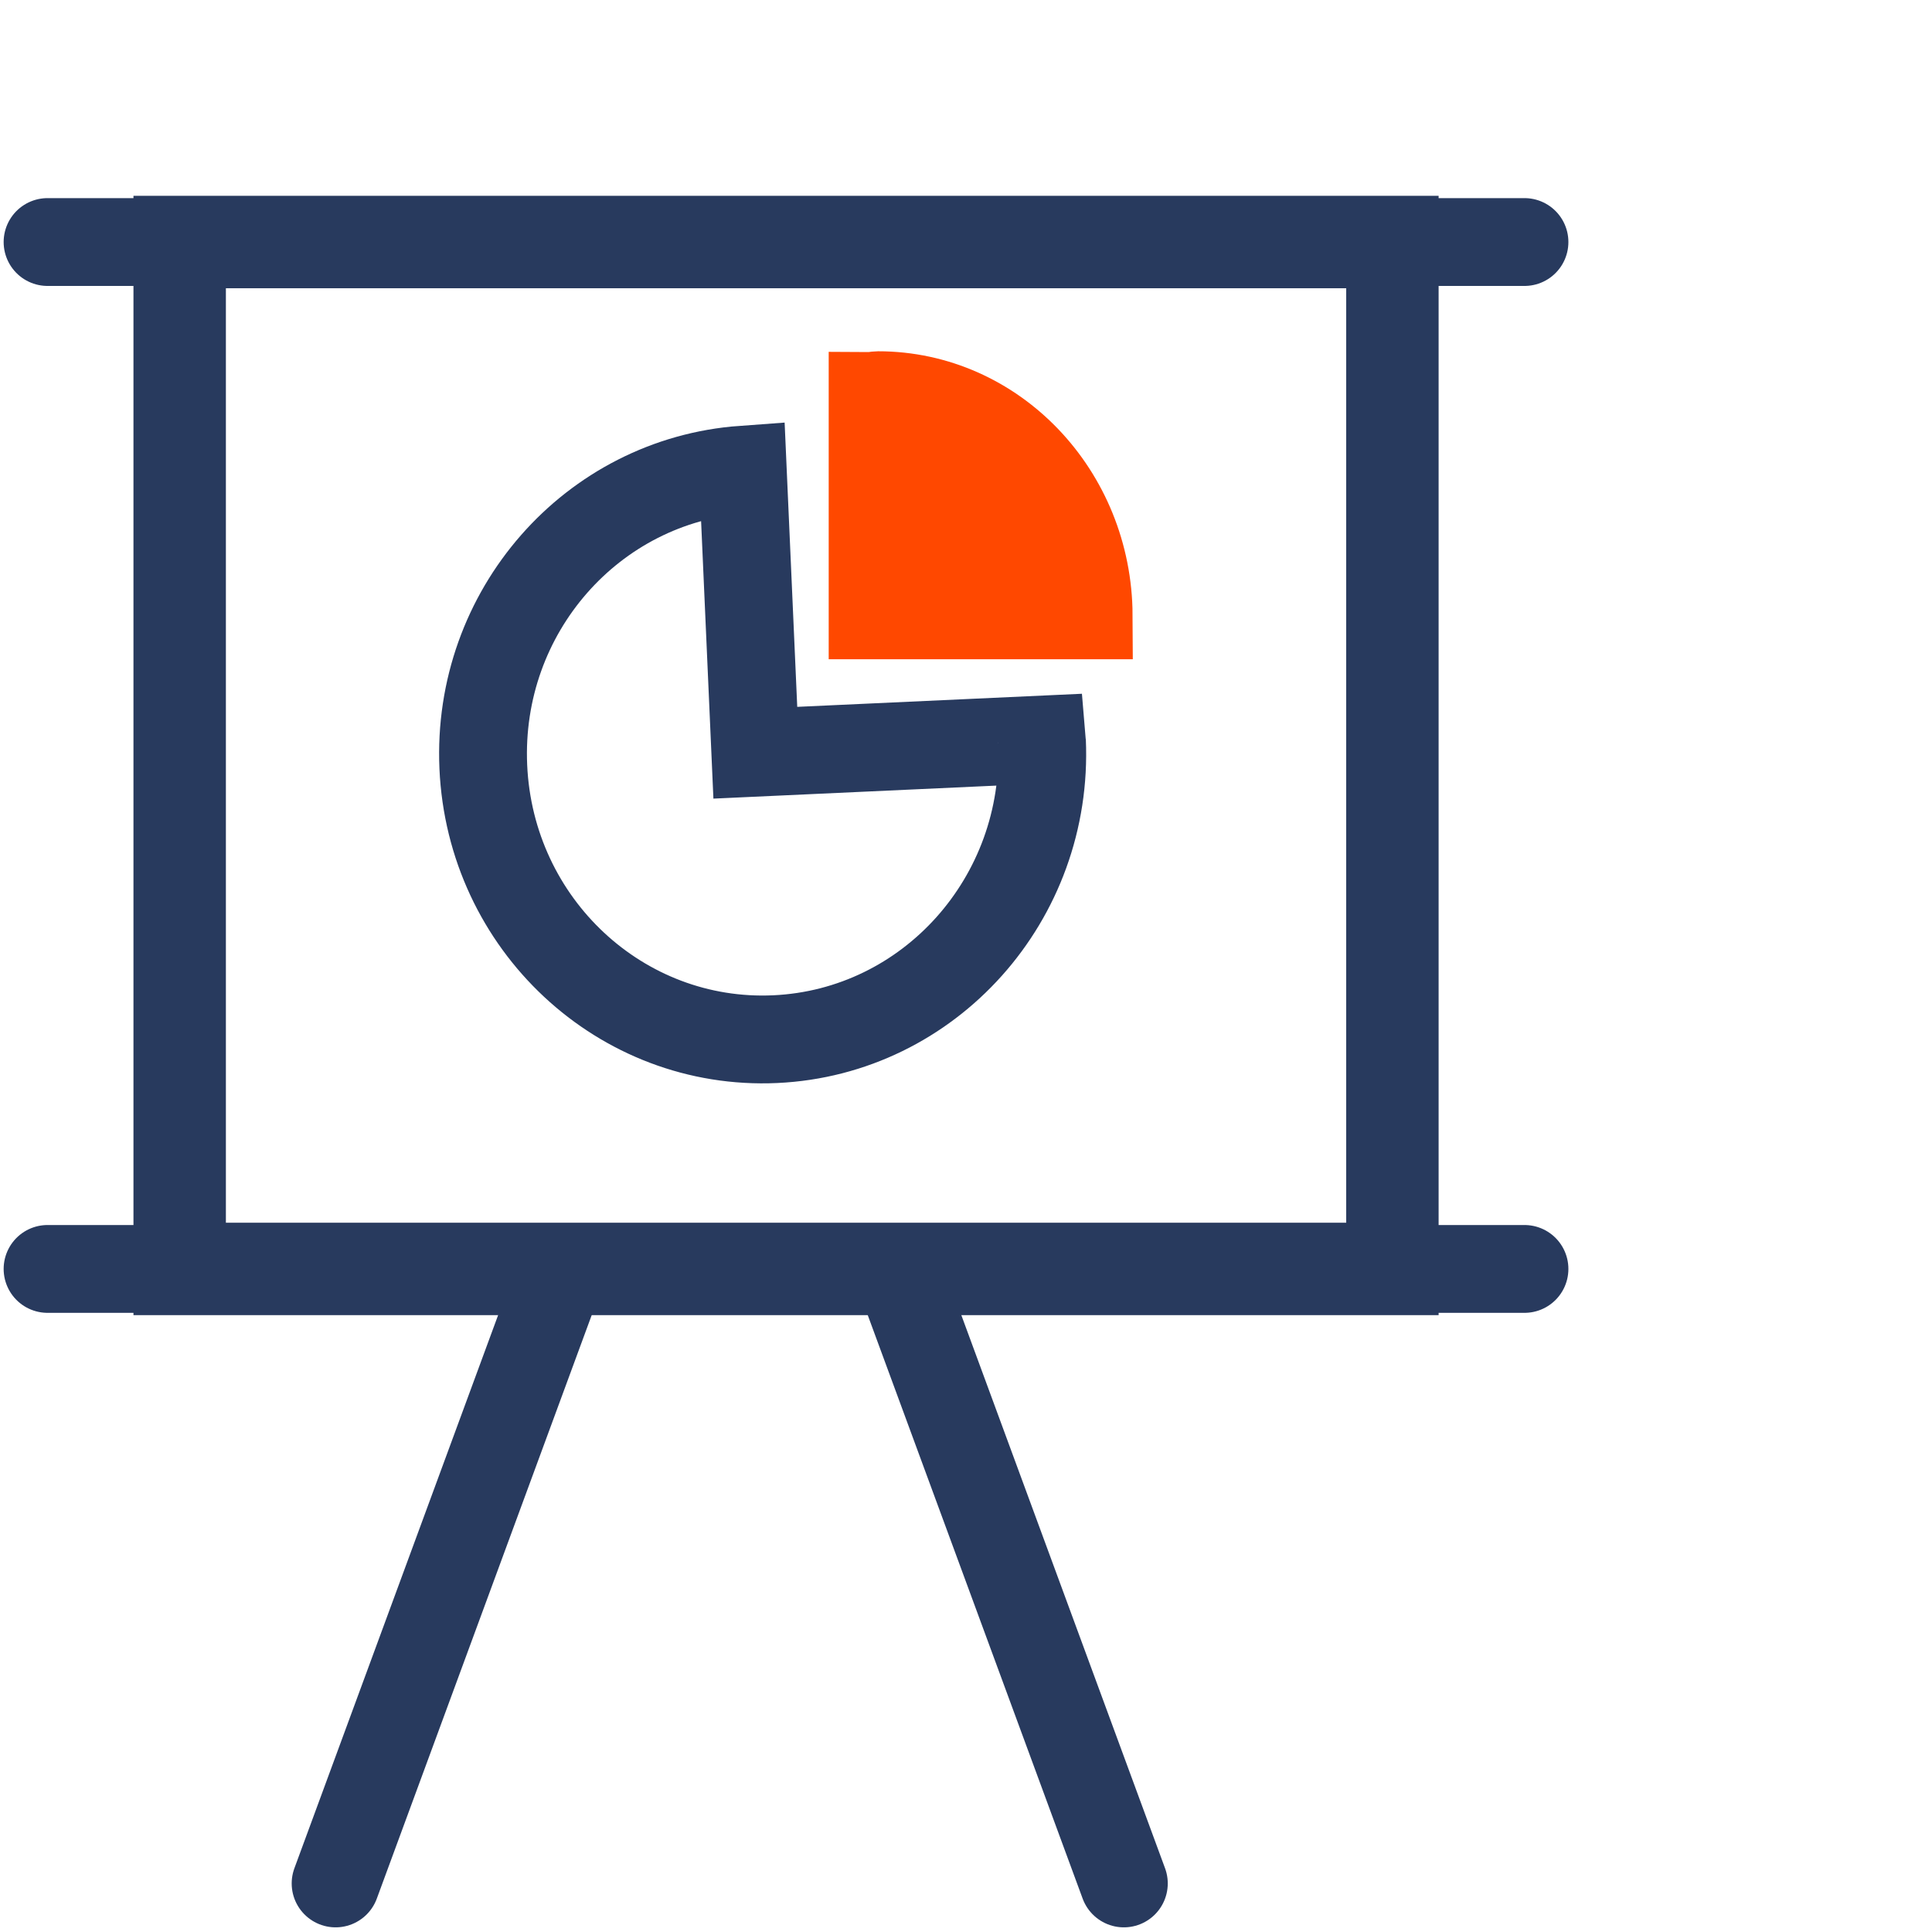 <?xml version="1.0" encoding="UTF-8"?>
<svg width="44px" height="44px" viewBox="0 0 44 36" version="1.1" xmlns="http://www.w3.org/2000/svg" xmlns:xlink="http://www.w3.org/1999/xlink">
    <!-- Generator: Sketch 57.1 (83088) - https://sketch.com -->
    <title>Report viewer</title>
    <desc>Created with Sketch.</desc>
    <g id="Page-1" stroke="none" stroke-width="1" fill="none" fill-rule="evenodd">
        <g id="Report-SB_V2" transform="translate(-911, -327)">
            <g id="Group-19" transform="translate(891, 307)">
                <g id="Report-viewer" transform="translate(16, 16)">
                    <rect id="Rectangle" x="0" y="0" width="44" height="44"></rect>
                    <g id="Group-3" transform="translate(5, 4)">
                        <g id="Group-6" stroke="#283A5E">
                            <g id="Group-42-Copy">
                                <g id="Group-13">
                                    <g id="Page-1-Copy-33" transform="translate(0, 0.136)">
                                        <path d="M19.466,24.832 L24.595,38.758" id="Stroke-15" stroke-width="2" stroke-linecap="round"></path>
                                        <path d="M11.772,24.832 L6.643,38.758" id="Stroke-16" stroke-width="2" stroke-linecap="round"></path>
                                        <g id="Group-5">
                                            <polygon id="Stroke-11" stroke-width="2.105" points="3.092 24.763 30.711 24.763 30.711 1.376 3.092 1.376"></polygon>
                                            <g id="Group-4" stroke-linecap="round" stroke-width="2">
                                                <g id="Group-2">
                                                    <g id="Group">
                                                        <path d="M0.083,1.376 L33.719,1.376" id="Stroke-13"></path>
                                                        <path d="M0.083,24.763 L33.719,24.763" id="Stroke-14"></path>
                                                    </g>
                                                </g>
                                            </g>
                                        </g>
                                    </g>
                                </g>
                            </g>
                        </g>
                        <path d="M16.202,13.143 L15.916,6.696 C12.484,6.946 9.851,9.932 10.007,13.463 C10.165,17.051 13.143,19.828 16.656,19.666 C20.17,19.504 22.89,16.464 22.73,12.876 C22.73,12.864 22.727,12.855 22.726,12.843 L16.202,13.143 Z" id="Stroke-18" stroke="#283A5E" stroke-width="2"></path>
                        <path d="M18.826,5.616 C18.784,5.616 18.744,5.629 18.701,5.63 L18.701,10.63 L23.622,10.63 C23.608,7.859 21.468,5.616 18.826,5.616" id="Fill-19" fill="#FF4800"></path>
                        <path d="M18.998,5 C18.955,5 18.916,5.013 18.873,5.013 L18.873,10.014 L23.794,10.014 C23.781,7.243 21.639,5 18.998,5 Z" id="Stroke-20" stroke="#FF4800" stroke-width="2"></path>
                    </g>
                </g>
            </g>
        </g>
    </g>
</svg>